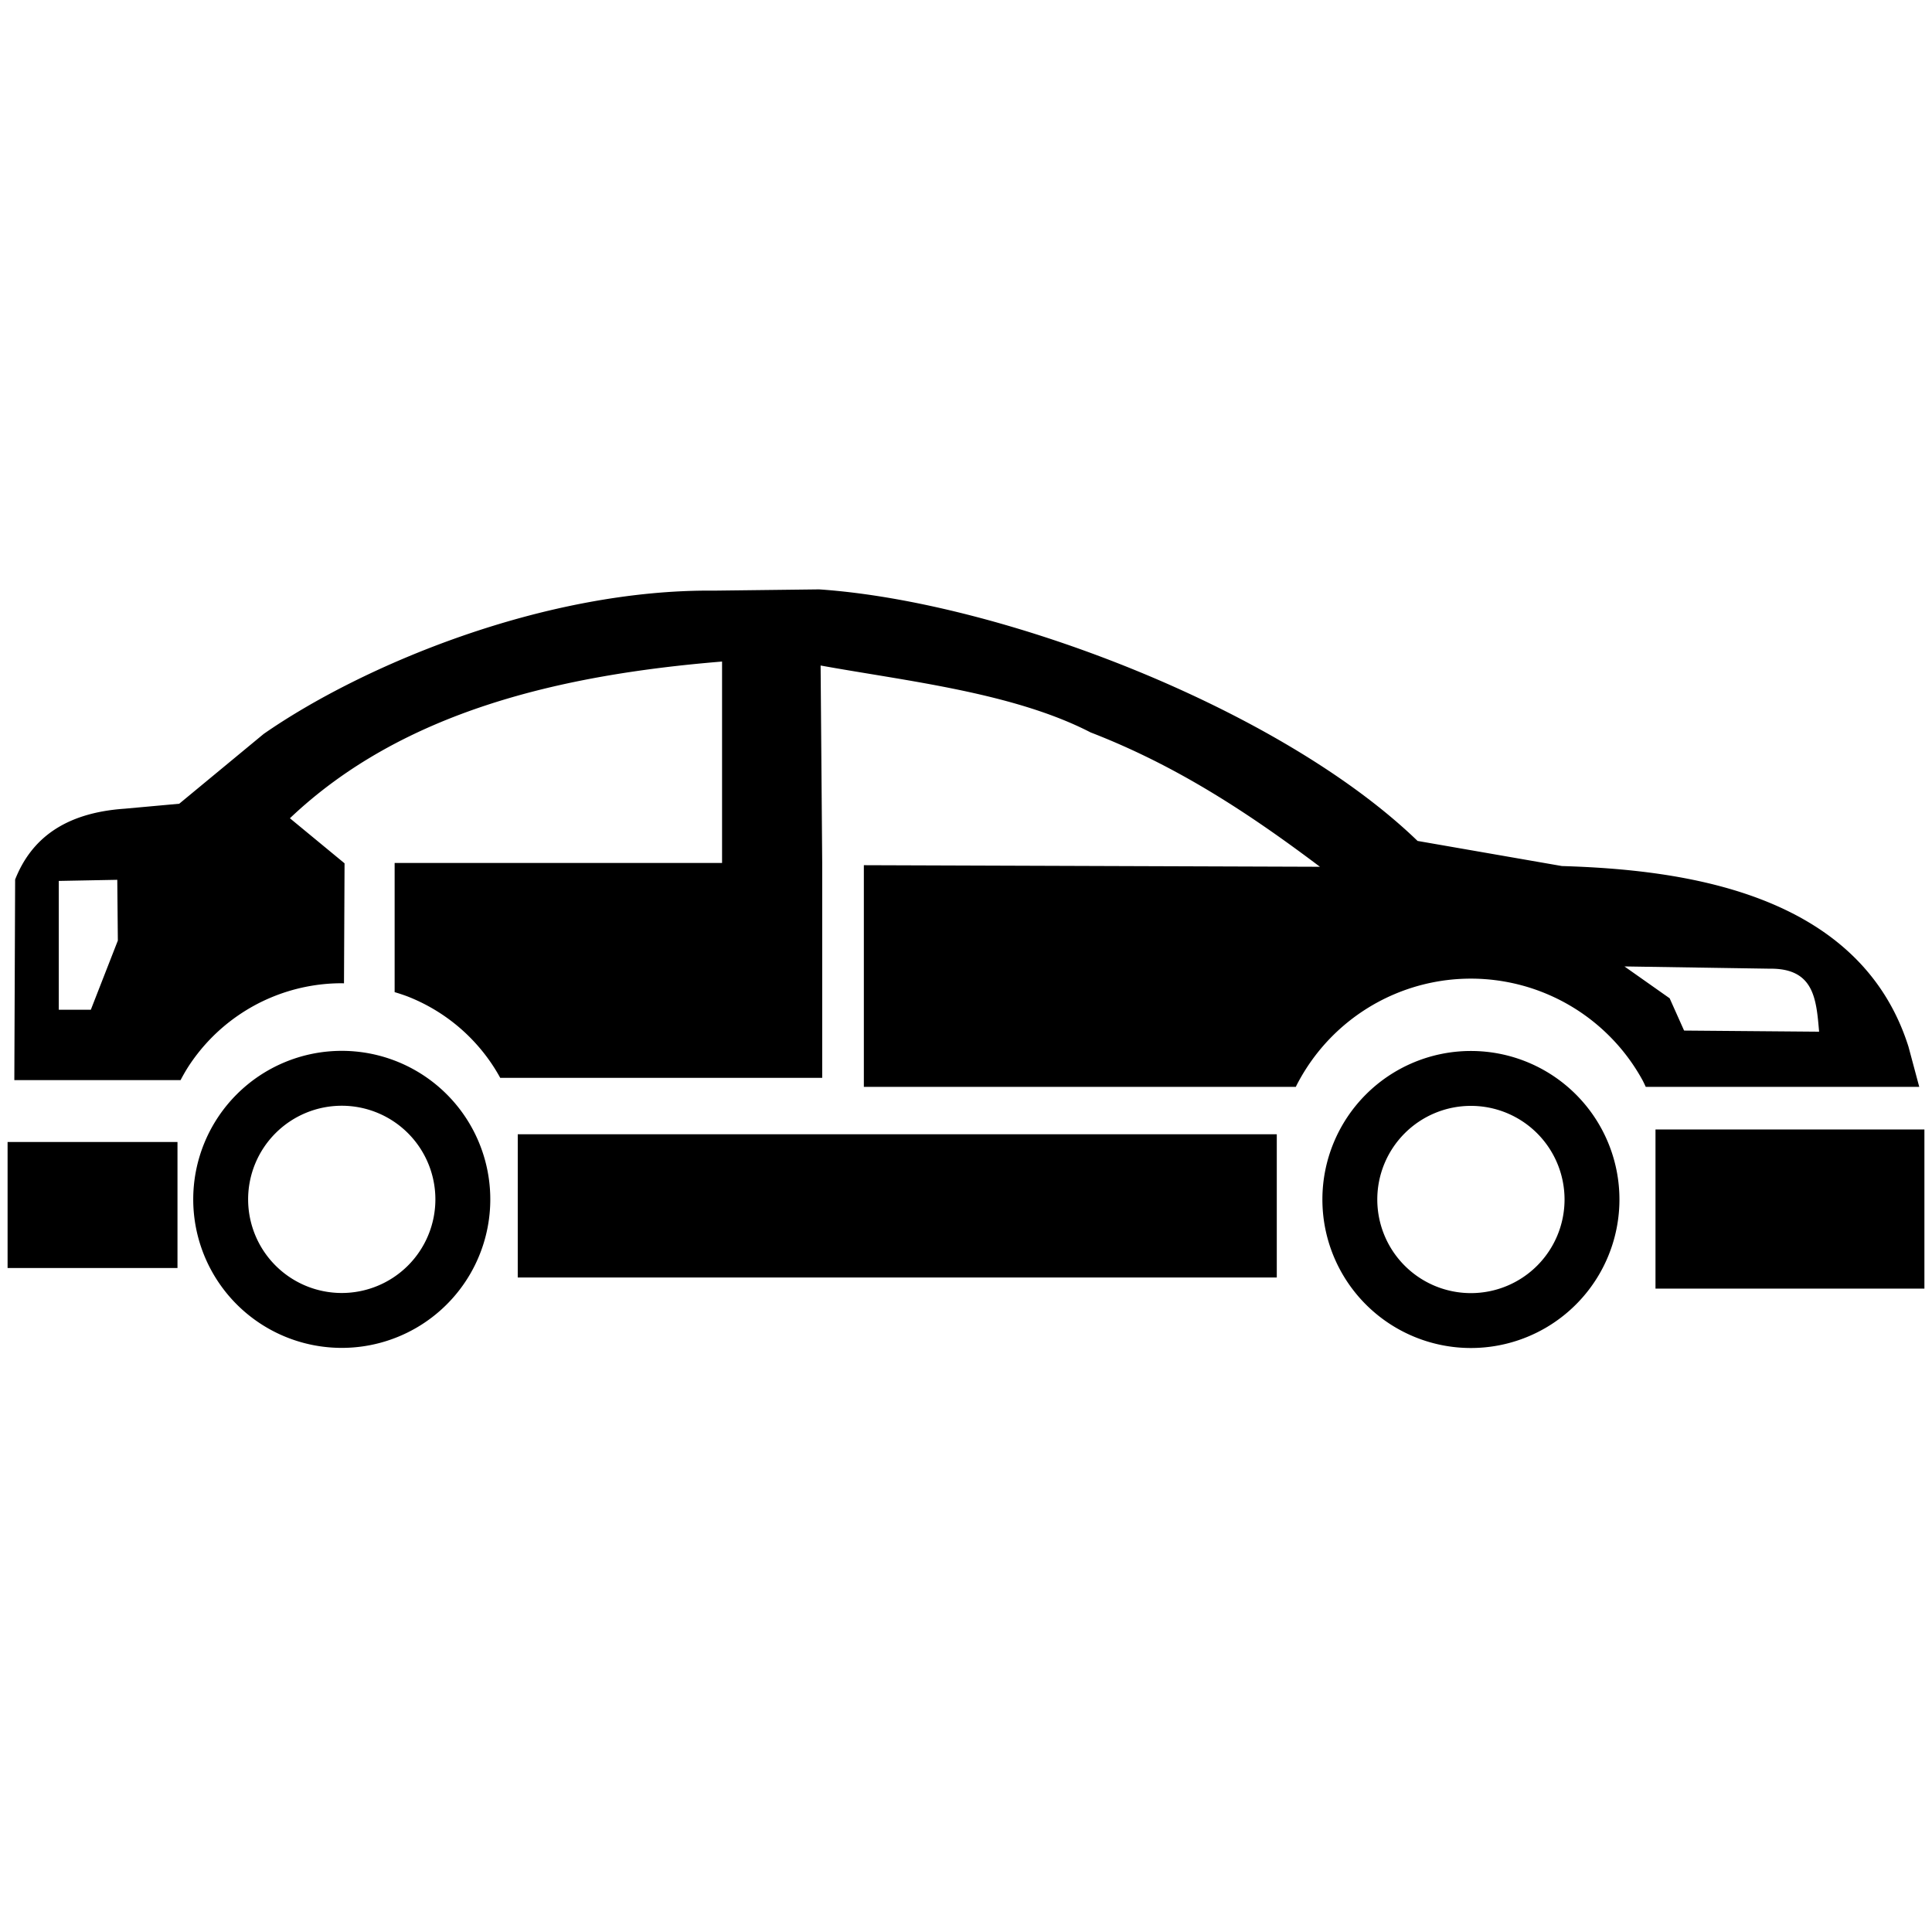 <?xml version="1.0" encoding="UTF-8" standalone="no"?>
<!-- Created with Inkscape (http://www.inkscape.org/) -->

<svg
   xmlns:dc="http://purl.org/dc/elements/1.1/"
   xmlns:cc="http://creativecommons.org/ns#"
   xmlns:rdf="http://www.w3.org/1999/02/22-rdf-syntax-ns#"
   xmlns:svg="http://www.w3.org/2000/svg"
   xmlns="http://www.w3.org/2000/svg"
   xmlns:sodipodi="http://sodipodi.sourceforge.net/DTD/sodipodi-0.dtd"
   xmlns:inkscape="http://www.inkscape.org/namespaces/inkscape"
   width="512"
   height="512"
   viewBox="0 0 135.467 135.467"
   version="1.1"
   id="svg4722"
   inkscape:version="0.92.2 (5c3e80d, 2017-08-06)"
   sodipodi:docname="car1.svg">
  <defs
     id="defs4716" />
  <sodipodi:namedview
     id="base"
     pagecolor="#ffffff"
     bordercolor="#666666"
     borderopacity="1.0"
     inkscape:pageopacity="0.0"
     inkscape:pageshadow="2"
     inkscape:zoom="0.7"
     inkscape:cx="117.36305"
     inkscape:cy="-81.851145"
     inkscape:document-units="px"
     inkscape:current-layer="layer1"
     showgrid="false"
     fit-margin-top="0"
     fit-margin-left="0"
     fit-margin-right="0"
     fit-margin-bottom="0"
     inkscape:window-width="1920"
     inkscape:window-height="1025"
     inkscape:window-x="0"
     inkscape:window-y="27"
     inkscape:window-maximized="1"
     units="px" />
  <g
     inkscape:label="Camada 1"
     inkscape:groupmode="layer"
     id="layer1"
     transform="translate(-1.113,-49.223)">
    <path
       id="rect1274"
       style="fill:#000000;fill-opacity:1;fill-rule:nonzero;stroke:none;stroke-width:0.174;stroke-miterlimit:4;stroke-dasharray:none;stroke-dashoffset:0;stroke-opacity:1"
       d="m 58.547,90.549 -7.357,0.088 C 39.262,90.524 26.497,95.888 19.599,100.686 l -5.919,4.893 -3.838,0.349 c -4.236,0.295 -6.553,2.144 -7.668,4.965 l -0.056,14.064 H 13.775 c 0.159,-0.305 0.33,-0.604 0.513,-0.896 0.231,-0.36 0.48,-0.707 0.745,-1.042 0.266,-0.335 0.548,-0.656 0.846,-0.963 0.298,-0.307 0.611,-0.598 0.938,-0.874 0.327,-0.275 0.667,-0.534 1.02,-0.775 0.353,-0.242 0.717,-0.465 1.092,-0.671 0.375,-0.205 0.76,-0.391 1.154,-0.557 0.394,-0.167 0.795,-0.313 1.204,-0.44 0.408,-0.126 0.823,-0.232 1.242,-0.317 0.419,-0.085 0.842,-0.149 1.267,-0.192 0.425,-0.043 0.852,-0.064 1.28,-0.064 0.052,0.002 0.105,0.003 0.157,0.006 l 0.039,-8.415 -3.831,-3.16 C 29.339,99.093 40.447,96.535 51.742,95.609 v 14.122 H 28.784 v 9.059 c 0.298,0.087 0.593,0.185 0.884,0.293 0.394,0.153 0.78,0.326 1.157,0.518 0.377,0.192 0.743,0.402 1.099,0.63 0.355,0.228 0.699,0.474 1.03,0.736 0.331,0.263 0.649,0.541 0.952,0.836 0.303,0.294 0.591,0.604 0.864,0.927 0.273,0.323 0.529,0.66 0.768,1.009 0.234,0.343 0.451,0.697 0.65,1.061 H 58.764 V 109.73 L 58.652,95.887 c 6.03,1.094 13.518,1.898 18.933,4.692 5.973,2.308 11.008,5.598 16.079,9.42 L 61.684,109.888 v 15.542 H 91.975 c 0.014,-0.03 0.027,-0.06 0.04,-0.089 0.208,-0.408 0.436,-0.805 0.683,-1.189 0.247,-0.385 0.513,-0.758 0.798,-1.117 0.285,-0.359 0.587,-0.703 0.906,-1.031 0.319,-0.328 0.654,-0.64 1.004,-0.935 0.35,-0.295 0.715,-0.572 1.092,-0.83 0.378,-0.258 0.768,-0.498 1.169,-0.717 0.402,-0.219 0.814,-0.419 1.236,-0.597 0.421,-0.178 0.852,-0.335 1.289,-0.471 0.437,-0.135 0.881,-0.248 1.33,-0.339 0.449,-0.091 0.901,-0.16 1.357,-0.205 0.455,-0.045 0.913,-0.068 1.37,-0.068 0.324,7e-5 0.648,0.011 0.971,0.035 0.456,0.032 0.91,0.087 1.361,0.165 0.451,0.078 0.898,0.178 1.339,0.3 0.441,0.122 0.876,0.267 1.303,0.433 0.426,0.166 0.844,0.353 1.252,0.56 0.408,0.208 0.805,0.436 1.191,0.683 0.385,0.247 0.757,0.513 1.116,0.798 0.359,0.285 0.703,0.587 1.031,0.906 0.329,0.319 0.641,0.653 0.936,1.003 0.295,0.35 0.572,0.715 0.83,1.092 0.258,0.378 0.498,0.769 0.717,1.17 0.074,0.147 0.146,0.295 0.214,0.444 H 135.686 l -0.754,-2.813 c -3.444,-10.901 -15.992,-12.42 -24.301,-12.67 l -10.122,-1.761 C 90.921,98.928 71.336,91.42 58.547,90.549 Z m -49.211,20.364 0.04,4.26 -1.895,4.852 H 5.234 v -9.034 z m 105.679,6.074 10.178,0.158 c 3.122,-0.04 3.272,2.123 3.471,4.418 l -9.467,-0.079 -1.012,-2.263 z M 1.645,129.296 H 13.558 v 8.836 H 1.645 Z m 115.547,-0.877 h 18.856 v 11.157 h -18.856 z m -79.775,0.335 h 53.221 v 10.042 H 37.416 Z m 66.833,-5.839 a 10.414,10.414 0 0 0 -10.414,10.413 10.414,10.414 0 0 0 10.414,10.414 10.414,10.414 0 0 0 10.414,-10.414 10.414,10.414 0 0 0 -10.414,-10.413 z m 0,3.849 a 6.565,6.565 0 0 1 6.565,6.564 6.565,6.565 0 0 1 -6.565,6.565 6.565,6.565 0 0 1 -6.565,-6.565 6.565,6.565 0 0 1 6.565,-6.564 z M 25.076,122.906 A 10.414,10.414 0 0 0 14.662,133.319 10.414,10.414 0 0 0 25.076,143.733 10.414,10.414 0 0 0 35.491,133.319 10.414,10.414 0 0 0 25.076,122.906 Z m 0,3.849 a 6.565,6.565 0 0 1 6.565,6.564 6.565,6.565 0 0 1 -6.565,6.565 6.565,6.565 0 0 1 -6.565,-6.565 6.565,6.565 0 0 1 6.565,-6.564 z"
       inkscape:connector-curvature="0" />
  </g>
</svg>
